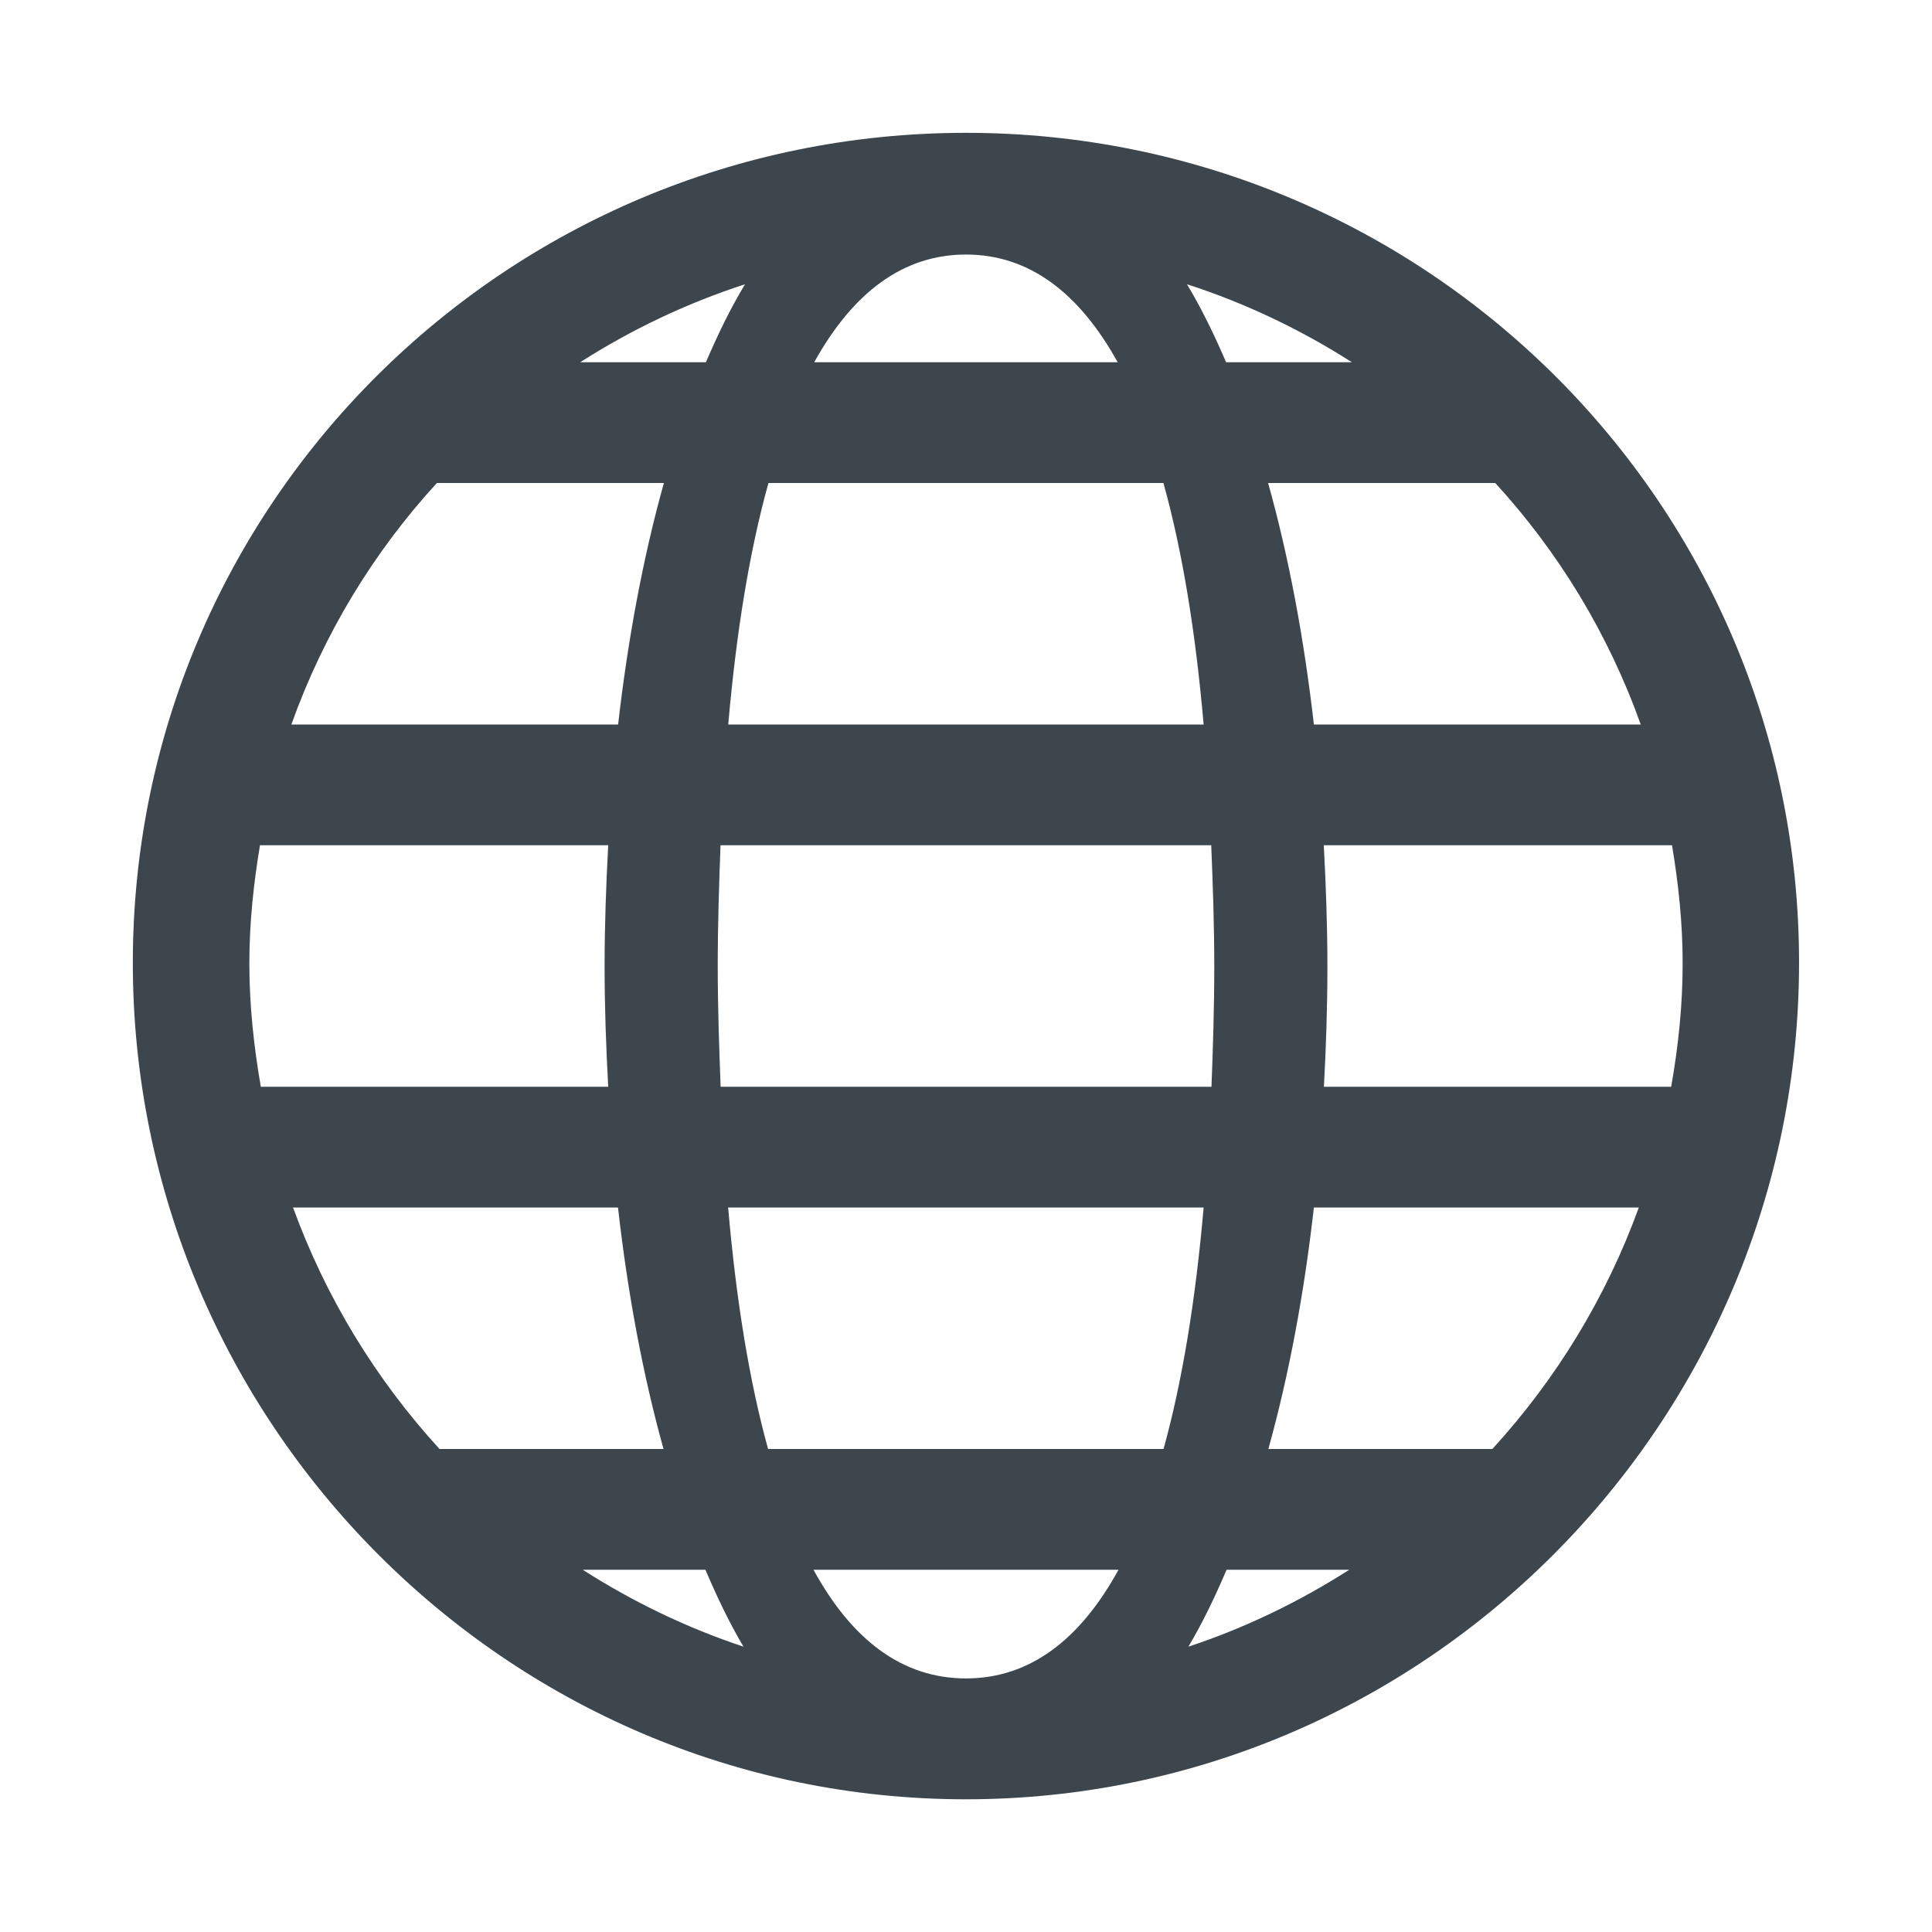 <?xml version="1.0" encoding="utf-8"?>
<!-- Generator: Adobe Illustrator 16.0.4, SVG Export Plug-In . SVG Version: 6.00 Build 0)  -->
<!DOCTYPE svg PUBLIC "-//W3C//DTD SVG 1.1//EN" "http://www.w3.org/Graphics/SVG/1.1/DTD/svg11.dtd">
<svg version="1.1" id="artwork" xmlns="http://www.w3.org/2000/svg" xmlns:xlink="http://www.w3.org/1999/xlink" x="0px" y="0px"
	 width="16px" height="16px" viewBox="0 0 16 16" enable-background="new 0 0 16 16" xml:space="preserve">
<path fill="#3D464D" d="M8,1.1c-3.811,0-6.9,3.076-6.9,6.874c0,3.797,3.088,6.927,6.899,6.927h0l0,0h0c3.81,0,6.9-3.129,6.9-6.928
	C14.9,4.176,11.81,1.1,8,1.1z M13.935,7.977c0,0.35-0.036,0.689-0.095,1.023h-2.876c0.018-0.33,0.029-0.662,0.029-0.996
	c0-0.336-0.012-0.67-0.03-1.004h2.884C13.9,7.318,13.935,7.643,13.935,7.977z M2.065,7.977C2.065,7.644,2.1,7.318,2.153,7h2.884
	c-0.018,0.334-0.03,0.668-0.03,1.004C5.007,8.338,5.019,8.67,5.037,9H2.16C2.102,8.666,2.065,8.326,2.065,7.977z M10.056,8.004
	c0,0.349-0.011,0.674-0.023,0.996H5.968C5.956,8.678,5.944,8.353,5.944,8.004c0-0.351,0.011-0.678,0.023-1.004h4.064
	C10.044,7.326,10.056,7.653,10.056,8.004z M6.361,12c-0.155-0.56-0.264-1.23-0.331-2h3.938c-0.067,0.77-0.177,1.44-0.332,2H6.361z
	 M9.263,13C8.944,13.582,8.526,13.9,8,13.9c-0.527,0-0.945-0.318-1.263-0.9H9.263z M6.031,6c0.067-0.77,0.177-1.44,0.333-2h3.271
	c0.156,0.56,0.266,1.23,0.333,2H6.031z M6.743,3C7.061,2.426,7.476,2.108,8,2.108c0.523,0,0.938,0.317,1.256,0.892H6.743z
	 M9.83,2.354C10.316,2.511,10.773,2.73,11.196,3h-1.042C10.055,2.769,9.948,2.55,9.83,2.354z M5.846,3H4.805
	c0.422-0.27,0.879-0.488,1.365-0.646C6.051,2.551,5.945,2.769,5.846,3z M5.498,4C5.326,4.615,5.2,5.291,5.119,6H2.413
	C2.68,5.252,3.092,4.574,3.618,4H5.498z M5.118,10c0.08,0.709,0.206,1.385,0.377,2H3.64c-0.527-0.576-0.942-1.254-1.213-2H5.118z
	 M5.842,13c0.097,0.228,0.2,0.443,0.315,0.637C5.684,13.48,5.239,13.264,4.826,13H5.842z M10.158,13h1.016
	c-0.413,0.264-0.858,0.48-1.332,0.637C9.957,13.443,10.061,13.228,10.158,13z M10.504,12c0.171-0.615,0.297-1.291,0.377-2h2.691
	c-0.271,0.747-0.686,1.424-1.213,2H10.504z M10.881,6c-0.081-0.709-0.207-1.385-0.379-2h1.881c0.526,0.574,0.938,1.252,1.205,2
	H10.881z"/>
</svg>

